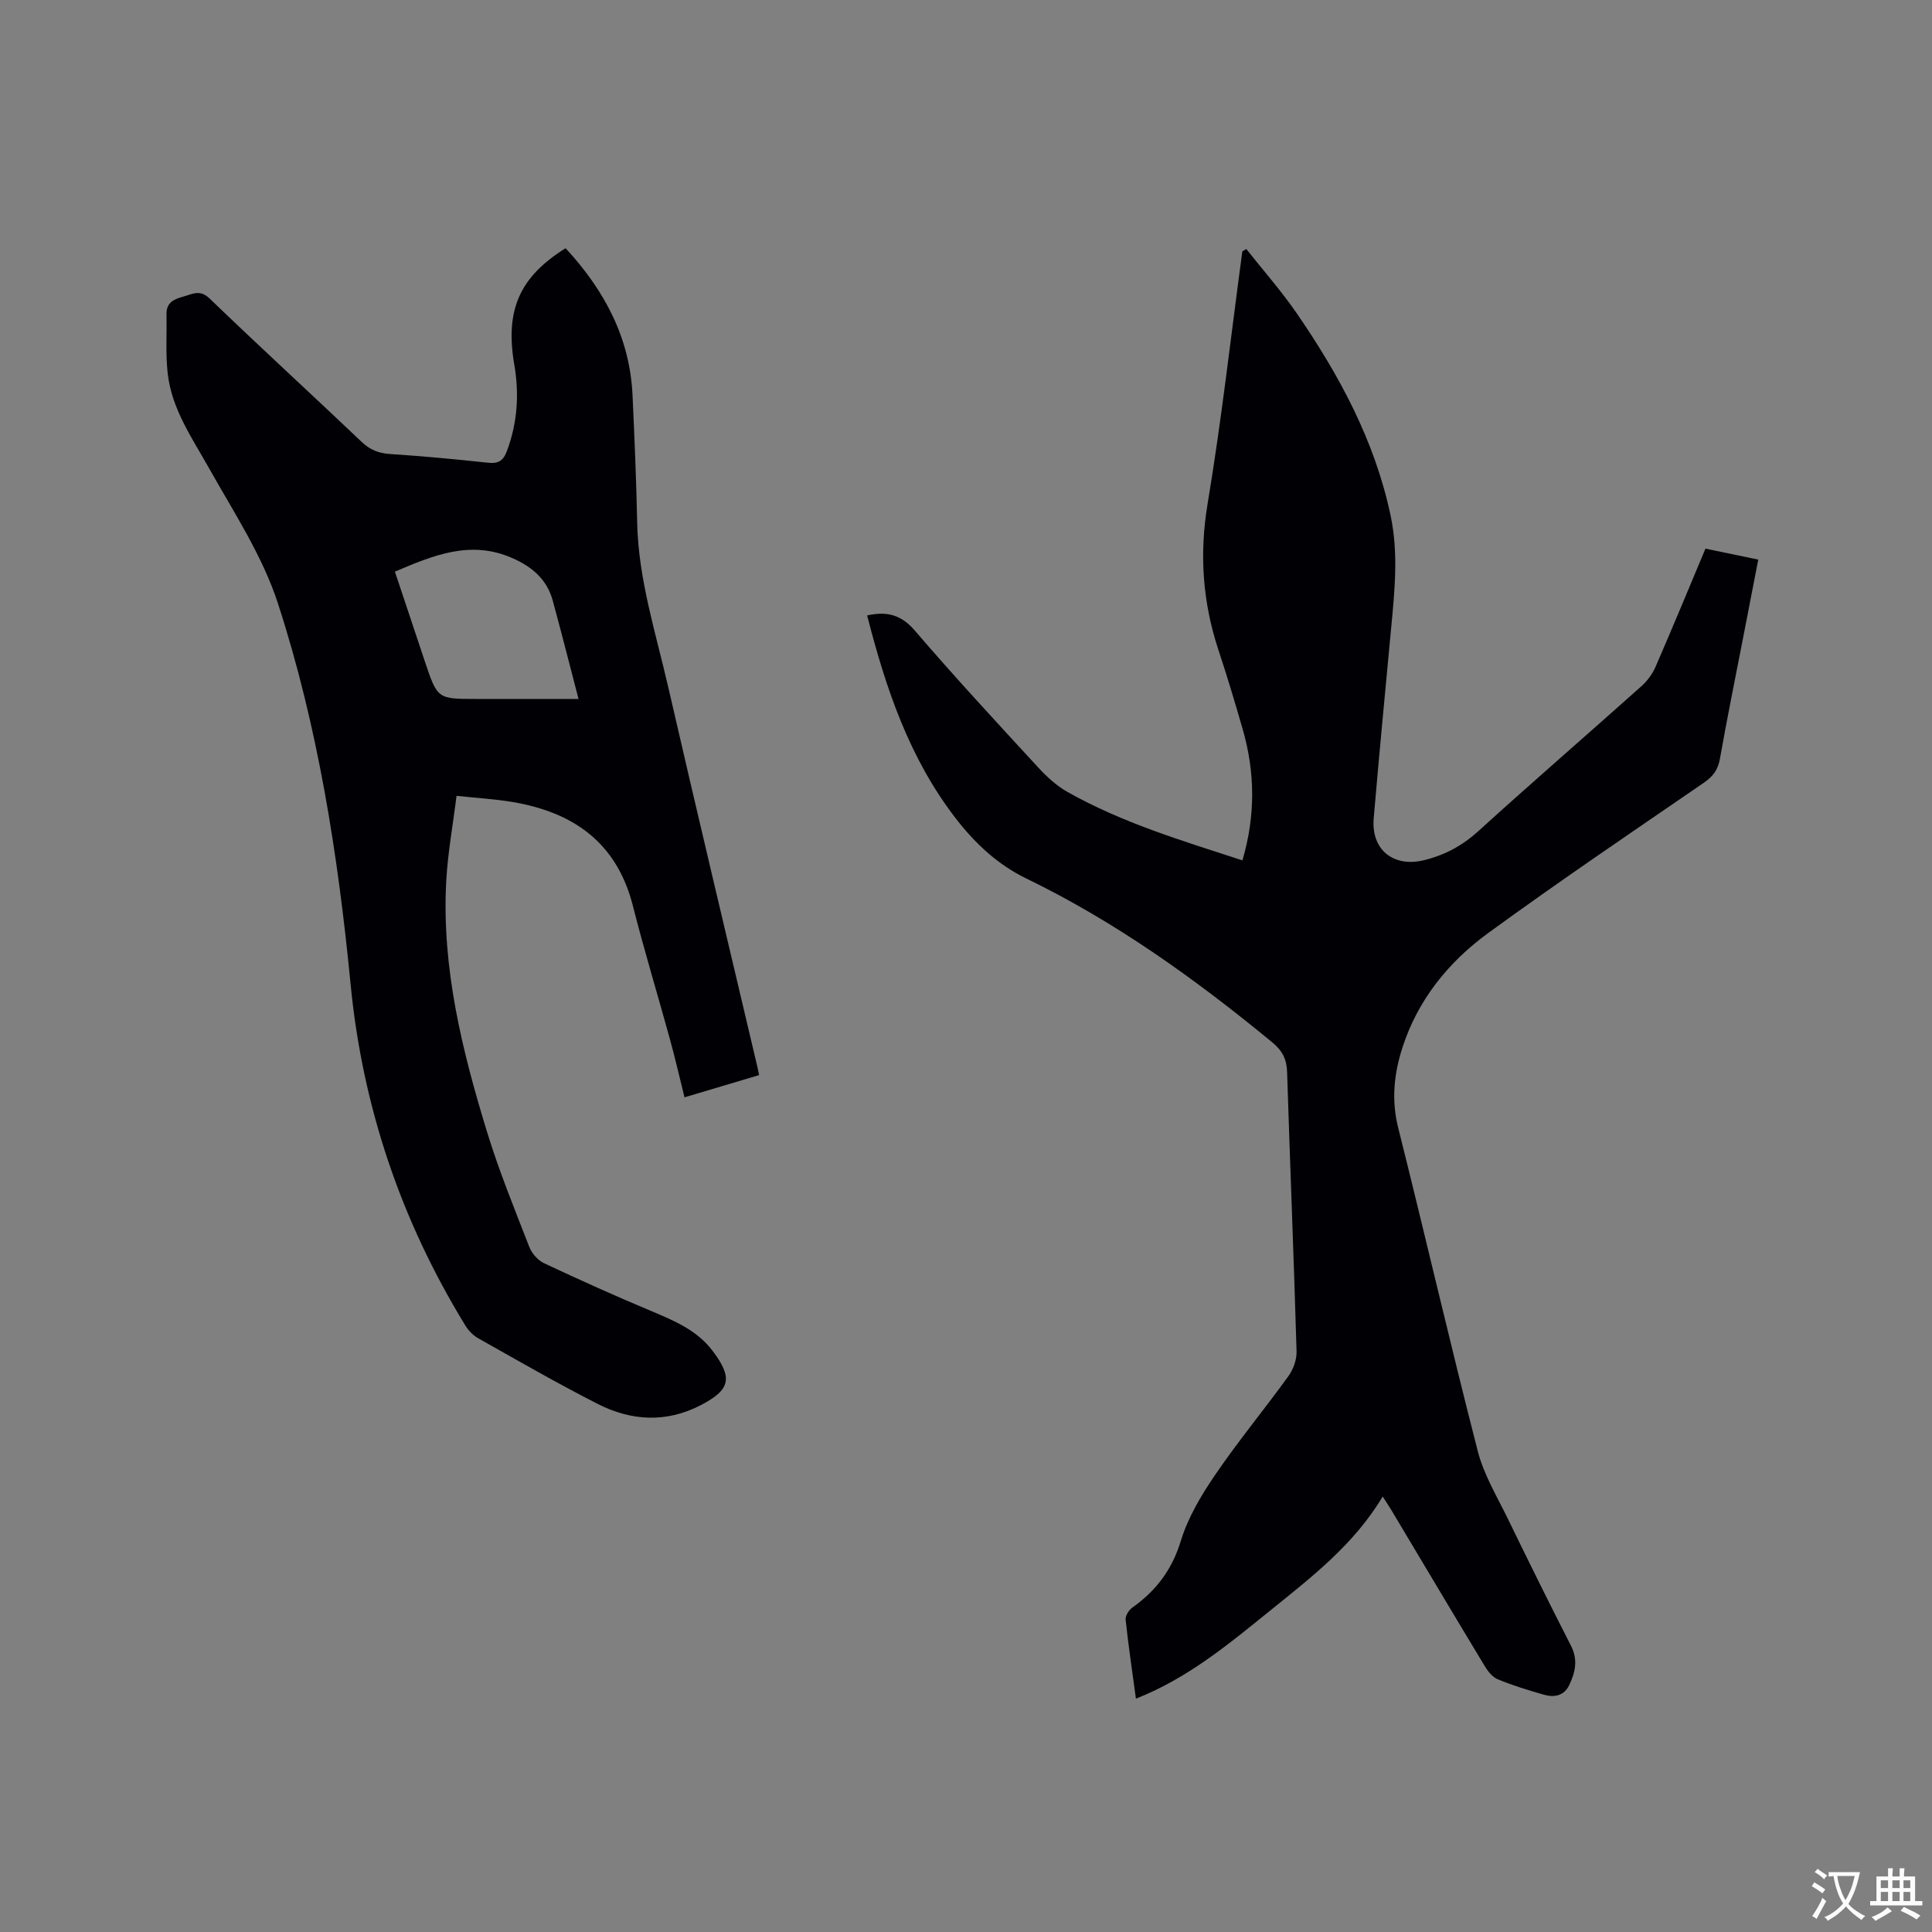 <svg enable-background="new 0 0 400 400" viewBox="0 0 400 400" xmlns="http://www.w3.org/2000/svg"><rect x="0" y="0" width="400" height="400" fill="#808080" stroke="none"/><path d="m258.03 51.55c3.52 4.45 7.29 8.72 10.5 13.39 8.8 12.82 16.12 26.36 19.38 41.8 1.65 7.83.84 15.61.1 23.42-1.23 13.09-2.48 26.17-3.6 39.26-.56 6.52 4.09 10.21 10.38 8.68 4.33-1.05 7.95-3 11.29-6.03 11.15-10.12 22.54-19.98 33.77-30.01 1.21-1.08 2.27-2.53 2.92-4.02 3.5-8.05 6.85-16.16 10.33-24.45 3.63.76 7.12 1.48 10.93 2.27-1.08 5.55-2.12 10.92-3.16 16.29-1.61 8.32-3.31 16.62-4.78 24.96-.41 2.29-1.44 3.65-3.34 4.96-14.94 10.25-29.95 20.4-44.59 31.07-8.25 6.01-14.63 13.86-17.82 23.81-1.73 5.39-2.3 10.82-.86 16.54 5.59 22.28 10.75 44.68 16.47 66.93 1.27 4.94 4.04 9.51 6.3 14.16 4.26 8.76 8.57 17.5 13.01 26.17 1.5 2.93.87 5.55-.39 8.17-1.05 2.18-3.09 2.56-5.18 1.96-3.25-.92-6.5-1.92-9.62-3.21-1.13-.47-2.08-1.73-2.75-2.85-6.46-10.7-12.85-21.45-19.26-32.18-.54-.9-1.13-1.76-1.79-2.8-5.92 9.93-14.75 16.71-23.35 23.66-8.5 6.86-16.94 13.94-27.74 18.19-.8-5.92-1.58-11.13-2.13-16.37-.08-.79.67-1.98 1.39-2.49 4.91-3.48 8.21-7.81 10.03-13.79 1.48-4.84 4.22-9.45 7.11-13.68 4.77-7 10.19-13.55 15.16-20.43 1.02-1.41 1.75-3.43 1.7-5.14-.56-19.29-1.35-38.57-1.96-57.86-.08-2.67-1.02-4.44-3.09-6.14-15.84-13.04-32.41-24.94-50.95-33.93-5.83-2.83-10.49-7.18-14.43-12.25-9.71-12.48-14.61-27.07-18.48-42.19 4.09-.91 7.05-.16 9.89 3.15 8.28 9.66 16.94 18.99 25.55 28.35 1.77 1.92 3.8 3.78 6.05 5.05 11.31 6.38 23.67 10.07 36.21 14.16 2.73-9.27 2.63-18.21.06-27.14-1.58-5.49-3.22-10.97-5.02-16.4-3.28-9.92-3.99-19.83-2.25-30.28 2.89-17.34 4.84-34.83 7.19-52.26.26-.16.54-.33.82-.5z" fill="#010105"/><path d="m157.16 222.59c-5.22 1.55-10.16 3.02-15.44 4.6-1.02-4.11-1.91-7.99-2.96-11.82-2.55-9.29-5.36-18.5-7.73-27.83-3.33-13.13-12.37-19.41-25.02-21.51-3.53-.59-7.12-.79-11.49-1.26-.76 6.13-1.83 11.93-2.14 17.77-.94 17.84 3.29 34.94 8.45 51.79 2.47 8.08 5.69 15.94 8.75 23.82.52 1.34 1.76 2.77 3.03 3.37 7.36 3.46 14.78 6.8 22.28 9.94 4.73 1.99 9.41 3.95 12.62 8.19 4.26 5.62 3.74 8.06-2.38 11.25-7.15 3.73-14.42 3.31-21.38-.23-8.38-4.27-16.55-8.98-24.75-13.6-1.05-.59-2.01-1.59-2.65-2.63-13.34-21.75-21.31-45.34-23.77-70.73-2.6-26.74-6.74-53.24-15.04-78.79-3.19-9.81-9.1-18.8-14.22-27.91-3.53-6.29-7.73-12.26-8.59-19.61-.47-4.07-.17-8.23-.26-12.35-.05-2.46 1.62-3.14 3.57-3.67 1.86-.51 3.35-1.51 5.37.44 10.38 10 21.02 19.74 31.47 29.67 1.74 1.65 3.5 2.35 5.87 2.51 6.76.44 13.52 1.07 20.26 1.8 2.18.24 3.2-.4 3.96-2.47 2.17-5.83 2.55-11.77 1.51-17.82-1.93-11.26 1.02-18.13 10.62-24.12 7.97 8.62 13.31 18.45 13.86 30.45.41 8.79.78 17.58.96 26.37.25 11.69 3.83 22.73 6.41 33.96 6.04 26.3 12.32 52.54 18.5 78.81.11.41.17.81.33 1.61zm-75.4-104.24c2.1 6.28 4.15 12.49 6.23 18.68 2.59 7.69 2.61 7.68 10.65 7.68h21.14c-1.86-7.14-3.54-13.76-5.34-20.36-1.21-4.42-4.28-7.02-8.43-8.83-8.63-3.77-16.28-.55-24.25 2.83z" fill="#010105"/><g fill="#fafbfa"><path d="m377.9 391.2c-.2.3-.4.5-.6.8-.7-.6-1.4-1-2.2-1.5.2-.3.4-.5.5-.8.6.4 1.4.8 2.3 1.5zm-1.8 6.1c-.2-.2-.5-.4-.9-.6.4-.6.8-1.2 1.2-1.9s.7-1.3.9-1.9c.3.3.5.5.8.7-.7 1.3-1.4 2.6-2 3.7zm2.2-9c-.3.3-.5.5-.6.8-.6-.6-1.3-1.1-2-1.5.3-.3.5-.5.6-.7.6.5 1.3.9 2 1.4zm.3.2v-.9h2 4.5c-.3 1.3-.6 2.5-1 3.6s-.9 2.1-1.4 3c.4.5 1 1 1.6 1.4s1.2.8 1.9 1.1c-.3.2-.5.4-.8.8-.4-.3-1-.7-1.6-1.2s-1.2-1.1-1.6-1.6c-.5.6-1.1 1.1-1.7 1.6s-1.4.9-2.1 1.4c-.1-.3-.3-.5-.7-.8.6-.2 1.2-.5 1.9-1s1.4-1.1 2-1.8c-.5-.8-.9-1.6-1.2-2.5s-.6-2-.8-3.2c-.4.1-.7.1-1 .1zm2.5 2.7c.3 1 .7 1.7 1 2.2.3-.5.6-1.1 1-2s.6-1.9.9-3h-3.2-.4c.1.9.3 1.8.7 2.8z"/><path d="m396.5 388.5v1.5 3.6h1.5v.9c-.4 0-1 0-1.7 0h-7.9c-.5 0-.9 0-1.2 0v-.9h1.3v-3.5c0-.7 0-1.2 0-1.6h2.4c0-.8 0-1.4 0-1.7h1c0 .3-.1.8-.1 1.7h1.5c0-.8 0-1.4 0-1.7h1c0 .3-.1.9-.1 1.7zm-8.2 9.2c-.2-.3-.5-.5-.8-.8.8-.3 1.4-.6 1.9-.9s1-.7 1.4-1.1c.3.3.6.5.9.8-1.6 1-2.8 1.6-3.4 2zm2.6-6.8v-1.6h-1.5v1.6zm0 2.7v-1.9h-1.5v1.9zm2.4-2.7v-1.6h-1.5v1.6zm0 2.7v-1.9h-1.5v1.9zm.2 2 .7-.8c.4.2.9.5 1.6.8s1.3.7 1.8 1c-.3.3-.5.5-.8.8-.4-.3-1.5-1-3.3-1.8zm2-4.7v-1.6h-1.4v1.6zm0 2.7v-1.9h-1.4v1.9z"/></g></svg>